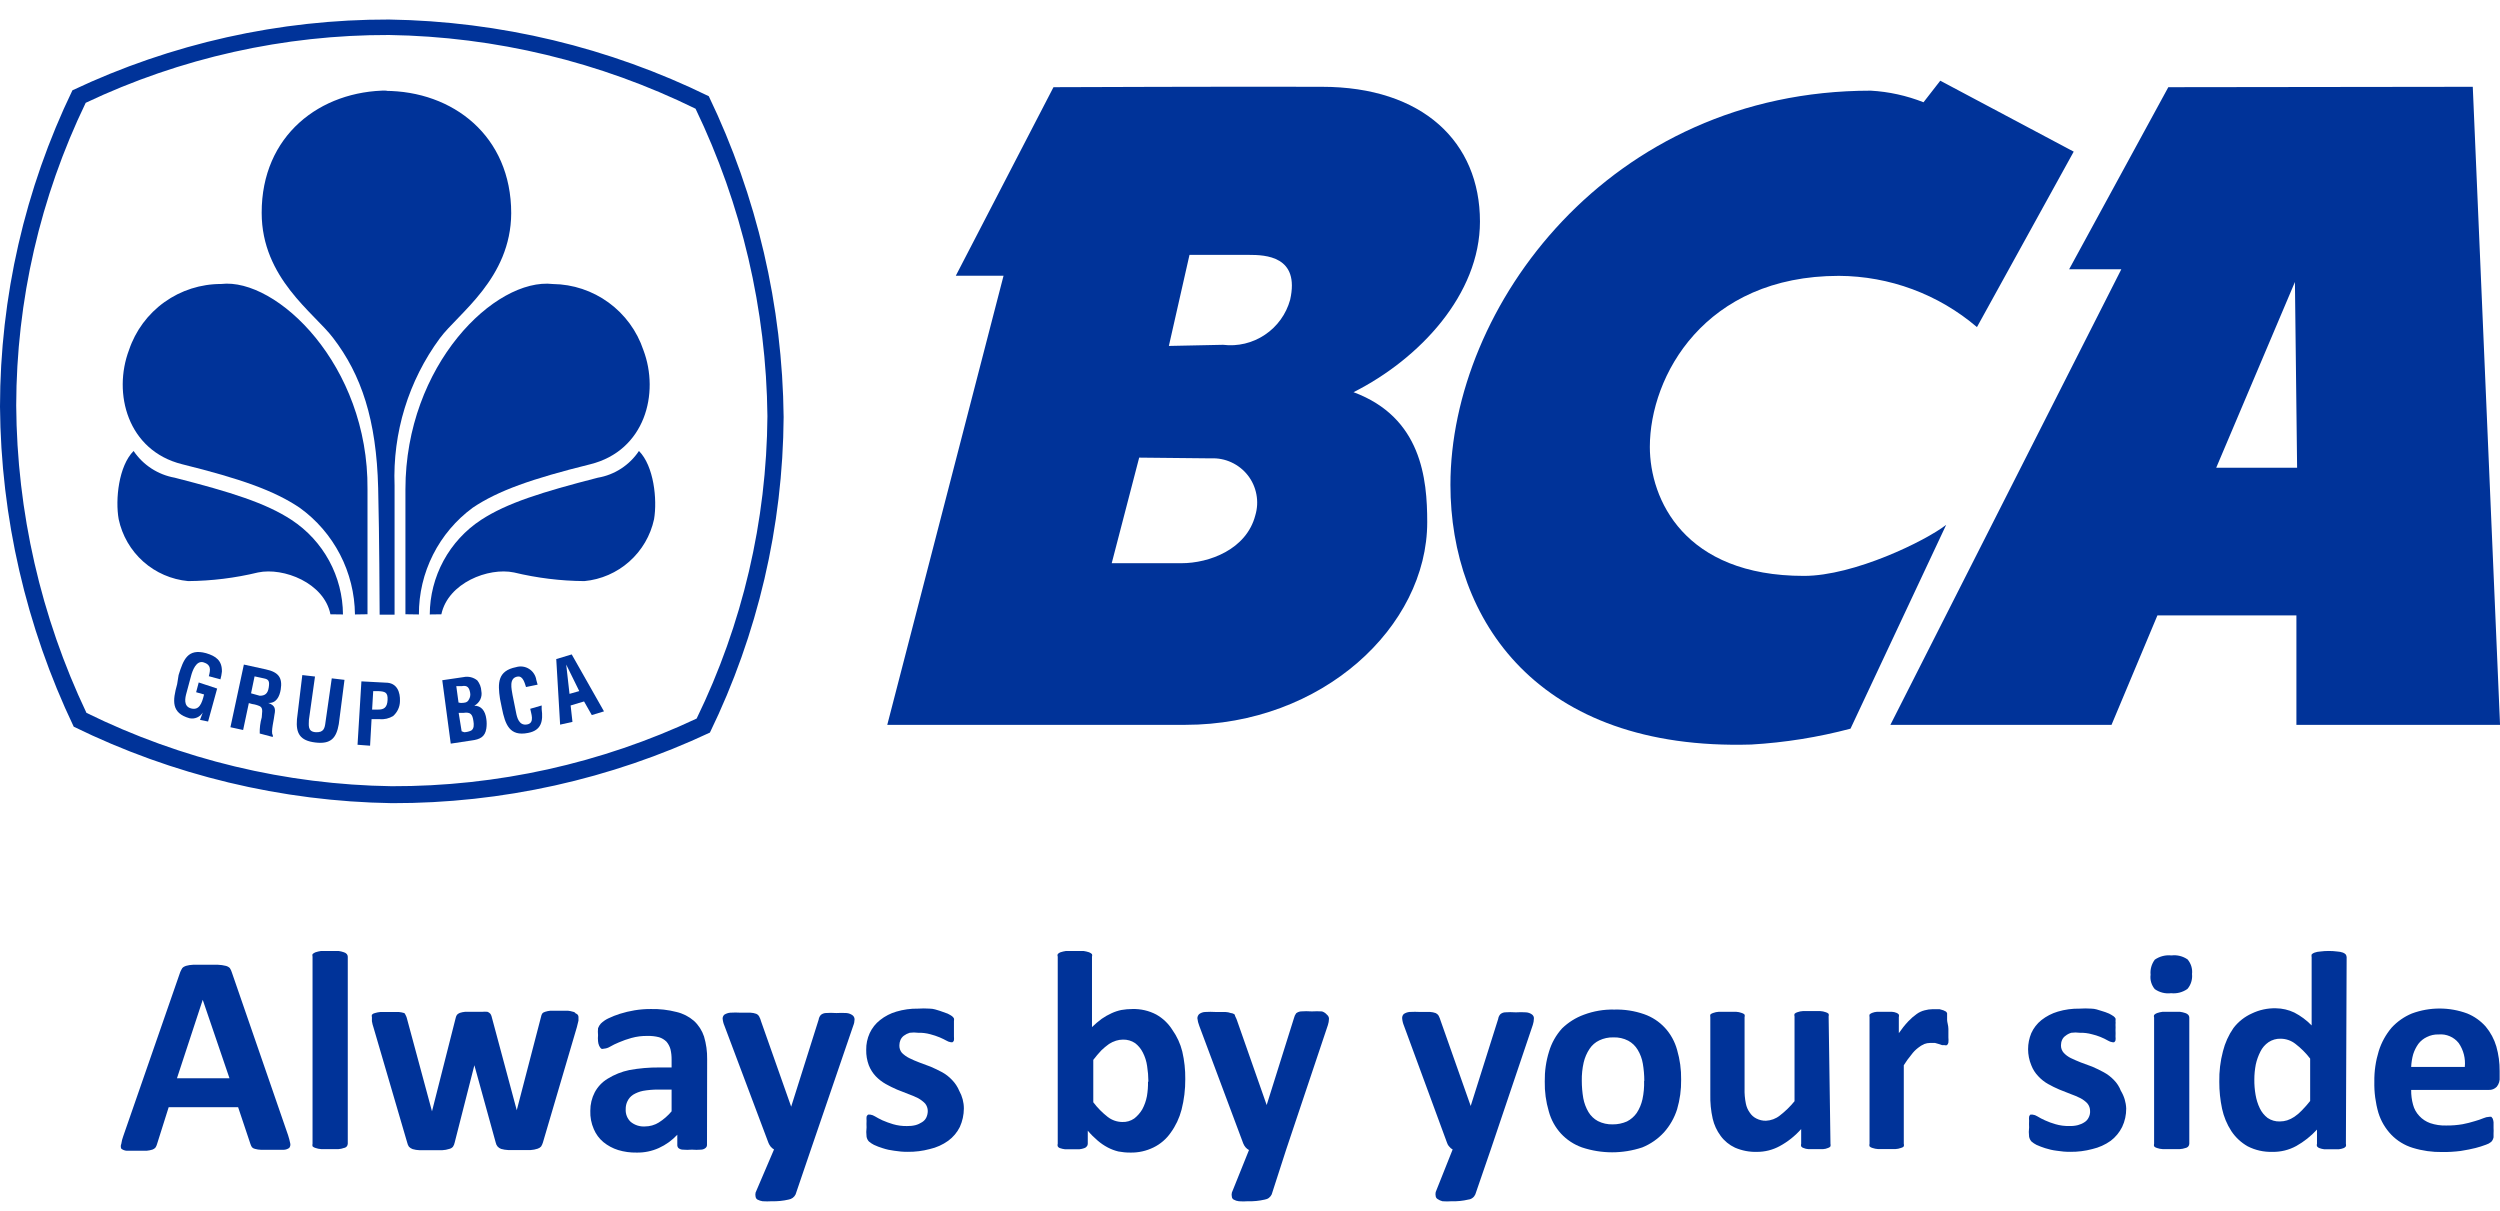 <svg width="64" height="31" viewBox="0 0 64 31" xmlns="http://www.w3.org/2000/svg">
<path d="M9.408 15.725C9.408 14.923 9.408 12.786 9.408 12.526C9.436 9.341 7.077 7.105 5.662 7.27C5.141 7.269 4.633 7.431 4.21 7.734C3.786 8.037 3.469 8.466 3.303 8.959C2.883 10.068 3.265 11.535 4.661 11.884C6.162 12.257 7.02 12.559 7.671 12.998C8.105 13.31 8.459 13.721 8.705 14.195C8.951 14.67 9.081 15.195 9.087 15.73L9.408 15.725Z" fill="#003399"/>
<path d="M8.78 15.73C8.777 15.25 8.655 14.777 8.426 14.355C8.196 13.933 7.866 13.574 7.464 13.31C6.803 12.876 5.911 12.598 4.472 12.229C4.26 12.191 4.058 12.111 3.877 11.994C3.696 11.876 3.541 11.724 3.42 11.545C3.038 11.928 2.948 12.786 3.038 13.291C3.127 13.71 3.347 14.091 3.667 14.376C3.987 14.661 4.39 14.836 4.817 14.876C5.419 14.871 6.019 14.797 6.605 14.655C7.261 14.518 8.299 14.924 8.459 15.726L8.78 15.73Z" fill="#003399"/>
<path fill-rule="evenodd" clip-rule="evenodd" d="M2.213 18.249C1.045 15.789 0.432 13.103 0.415 10.38C0.42 7.696 1.028 5.049 2.194 2.632C4.621 1.482 7.274 0.889 9.96 0.896C12.682 0.937 15.362 1.582 17.806 2.783C18.989 5.24 19.618 7.927 19.646 10.653C19.627 13.337 19.008 15.982 17.834 18.395C15.392 19.544 12.725 20.135 10.026 20.127C7.314 20.087 4.646 19.446 2.213 18.249ZM1.887 18.603C0.666 16.042 0.022 13.245 0 10.408C0.003 7.604 0.636 4.837 1.854 2.312C4.388 1.113 7.157 0.494 9.96 0.5C12.8 0.543 15.595 1.214 18.145 2.463C19.378 5.027 20.032 7.831 20.061 10.677C20.043 13.476 19.398 16.236 18.174 18.754C15.628 19.95 12.848 20.567 10.035 20.561C7.208 20.517 4.426 19.848 1.887 18.603Z" fill="#003399"/>
<path d="M9.936 2.317C8.195 2.317 6.694 3.468 6.699 5.45C6.699 7.12 8.044 8.012 8.525 8.648C9.251 9.592 9.638 10.748 9.681 12.494C9.714 13.876 9.714 15.244 9.719 15.735H10.101C10.101 15.221 10.101 13.768 10.101 12.432C10.049 11.079 10.458 9.748 11.261 8.658C11.733 8.021 13.078 7.129 13.087 5.459C13.087 3.478 11.592 2.326 9.851 2.326" fill="#003399"/>
<path d="M10.379 15.725C10.379 14.923 10.379 12.786 10.379 12.527C10.379 9.342 12.677 7.101 14.154 7.271C14.667 7.277 15.166 7.443 15.581 7.746C15.996 8.049 16.307 8.473 16.47 8.96C16.89 10.068 16.513 11.536 15.112 11.885C13.611 12.258 12.753 12.559 12.101 12.998C11.673 13.313 11.325 13.725 11.086 14.199C10.846 14.674 10.722 15.198 10.724 15.73L10.379 15.725Z" fill="#003399"/>
<path d="M11.002 15.73C11.004 15.25 11.125 14.778 11.354 14.355C11.583 13.933 11.912 13.574 12.314 13.31C12.979 12.876 13.871 12.598 15.305 12.229C15.518 12.193 15.721 12.113 15.901 11.996C16.082 11.878 16.237 11.725 16.357 11.545C16.739 11.928 16.829 12.786 16.744 13.291C16.654 13.71 16.432 14.09 16.111 14.375C15.791 14.66 15.388 14.836 14.961 14.876C14.353 14.872 13.749 14.797 13.158 14.655C12.502 14.518 11.469 14.924 11.299 15.726L11.002 15.73Z" fill="#003399"/>
<path d="M11.539 19.037L11.322 17.414L11.865 17.334C11.926 17.321 11.99 17.322 12.051 17.336C12.113 17.351 12.17 17.379 12.219 17.419C12.28 17.496 12.317 17.59 12.322 17.688C12.337 17.762 12.328 17.838 12.296 17.907C12.263 17.974 12.21 18.03 12.143 18.066C12.318 18.066 12.422 18.193 12.45 18.405C12.462 18.486 12.462 18.569 12.45 18.651C12.417 18.863 12.29 18.929 12.068 18.957L11.539 19.037ZM11.884 18.745C11.946 18.743 12.007 18.728 12.063 18.702C12.139 18.655 12.134 18.547 12.12 18.462C12.096 18.287 12.049 18.221 11.86 18.25H11.742L11.818 18.721L11.884 18.745ZM11.794 17.995C11.87 17.995 11.964 17.995 12.002 17.91C12.036 17.857 12.048 17.792 12.035 17.73C12.011 17.608 11.969 17.537 11.822 17.565H11.681L11.738 17.985L11.794 17.995Z" fill="#003399"/>
<path d="M13.867 18.06V18.154C13.905 18.452 13.867 18.697 13.518 18.763C13.046 18.857 12.933 18.551 12.848 18.126L12.801 17.895C12.739 17.484 12.739 17.173 13.211 17.079C13.267 17.062 13.326 17.057 13.384 17.065C13.442 17.073 13.497 17.093 13.546 17.125C13.596 17.156 13.638 17.198 13.669 17.247C13.701 17.296 13.722 17.351 13.73 17.409C13.743 17.448 13.754 17.487 13.763 17.527L13.466 17.588C13.433 17.489 13.39 17.305 13.258 17.319C13.018 17.348 13.098 17.645 13.121 17.791L13.211 18.239C13.235 18.367 13.287 18.584 13.494 18.546C13.702 18.508 13.589 18.249 13.574 18.145L13.867 18.06Z" fill="#003399"/>
<path d="M14.339 18.551L14.24 16.872L14.636 16.753L15.462 18.211L15.15 18.306L14.952 17.957L14.608 18.06L14.655 18.48L14.339 18.551ZM14.579 17.763L14.829 17.692L14.495 17.013L14.579 17.759V17.763Z" fill="#003399"/>
<path d="M4.572 17.282C4.695 16.886 4.804 16.594 5.275 16.721C5.53 16.797 5.686 16.91 5.681 17.193C5.674 17.26 5.661 17.326 5.643 17.391L5.346 17.311C5.389 17.146 5.408 17.018 5.214 16.957C5.021 16.896 4.926 17.174 4.893 17.297L4.775 17.735C4.738 17.867 4.69 18.084 4.893 18.136C5.096 18.188 5.167 18.018 5.224 17.778L5.021 17.721L5.087 17.471L5.559 17.627L5.327 18.471L5.12 18.429L5.191 18.24C5.156 18.297 5.105 18.342 5.044 18.368C4.983 18.394 4.916 18.401 4.851 18.387C4.379 18.254 4.417 17.938 4.535 17.514L4.572 17.282Z" fill="#003399"/>
<path d="M6.37 17.999L6.224 18.688L5.899 18.617L6.243 17.013L6.805 17.136C7.135 17.207 7.234 17.353 7.187 17.65C7.158 17.829 7.073 18.009 6.866 17.995C7.04 18.056 7.059 18.141 7.026 18.297C7.026 18.363 6.922 18.768 6.984 18.816V18.867L6.649 18.778C6.645 18.638 6.662 18.498 6.701 18.363C6.701 18.268 6.748 18.131 6.654 18.08C6.591 18.051 6.524 18.032 6.455 18.023L6.37 17.999ZM6.427 17.749L6.649 17.811C6.781 17.811 6.856 17.759 6.88 17.598C6.904 17.438 6.88 17.391 6.757 17.367L6.517 17.315L6.427 17.749Z" fill="#003399"/>
<path d="M8.493 17.366L8.819 17.404L8.673 18.537C8.611 18.895 8.47 19.056 8.074 19.008C7.677 18.961 7.573 18.773 7.602 18.414L7.739 17.282L8.064 17.319L7.908 18.428C7.908 18.551 7.866 18.73 8.078 18.744C8.291 18.758 8.314 18.64 8.333 18.485L8.493 17.366Z" fill="#003399"/>
<path d="M9.153 19.066L9.252 17.443L9.875 17.476C10.168 17.476 10.248 17.726 10.239 17.948C10.238 18.02 10.223 18.092 10.192 18.158C10.162 18.224 10.118 18.282 10.064 18.33C9.961 18.393 9.84 18.422 9.719 18.41H9.512L9.474 19.09L9.153 19.066ZM9.526 18.165H9.686C9.823 18.165 9.913 18.117 9.922 17.919C9.932 17.721 9.856 17.702 9.686 17.693H9.554L9.526 18.165Z" fill="#003399"/>
<path d="M53.087 3.882L50.61 8.374C49.624 7.532 48.372 7.068 47.076 7.062C43.637 7.062 42.236 9.629 42.236 11.441C42.236 12.78 43.113 14.743 46.18 14.743C47.463 14.743 49.294 13.847 49.822 13.436L47.373 18.654C46.543 18.874 45.693 19.01 44.835 19.06C39.348 19.225 37.131 15.852 37.131 12.412C37.131 7.86 41.188 2.321 47.892 2.321C48.355 2.347 48.811 2.448 49.242 2.618L49.671 2.066L53.087 3.882Z" fill="#003399"/>
<path d="M63.303 2.222L64.001 18.556H58.788V15.754H55.23L54.055 18.556H48.394L54.306 6.893H52.97L55.509 2.232L63.303 2.222ZM58.75 7.219L56.735 11.974H58.806L58.75 7.219Z" fill="#003399"/>
<path d="M33.839 2.222C36.424 2.222 37.887 3.638 37.887 5.671C37.887 7.535 36.344 9.186 34.65 10.04C36.391 10.686 36.537 12.258 36.537 13.366C36.537 16.046 33.843 18.556 30.343 18.556H22.714L25.691 7.058H24.469L26.969 2.232C26.969 2.232 31.739 2.213 33.839 2.222ZM31.31 8.827C31.686 8.873 32.067 8.782 32.382 8.57C32.697 8.359 32.926 8.042 33.027 7.676C33.282 6.553 32.395 6.525 31.97 6.525H30.451L29.923 8.856L31.31 8.827ZM29.163 11.715L28.46 14.418H30.248C30.951 14.418 31.909 14.069 32.136 13.192C32.188 13.018 32.198 12.835 32.164 12.657C32.131 12.479 32.056 12.311 31.944 12.168C31.833 12.026 31.689 11.912 31.524 11.836C31.36 11.76 31.179 11.725 30.998 11.734L29.163 11.715Z" fill="#003399"/>
<path d="M7.375 29.062C7.398 29.132 7.417 29.203 7.431 29.275C7.435 29.294 7.435 29.315 7.43 29.334C7.425 29.354 7.416 29.372 7.403 29.388C7.36 29.418 7.309 29.435 7.257 29.435H6.979H6.686C6.632 29.434 6.578 29.426 6.526 29.411C6.497 29.405 6.47 29.39 6.45 29.369C6.434 29.344 6.421 29.317 6.412 29.289L6.096 28.345H4.318L4.02 29.289C4.012 29.319 3.999 29.347 3.983 29.374C3.962 29.4 3.934 29.419 3.902 29.43C3.855 29.445 3.806 29.454 3.756 29.459H3.501H3.237C3.189 29.454 3.143 29.436 3.105 29.407C3.096 29.387 3.092 29.366 3.092 29.345C3.092 29.324 3.096 29.303 3.105 29.284C3.115 29.215 3.132 29.147 3.157 29.081L4.615 24.882C4.63 24.848 4.647 24.815 4.667 24.783C4.692 24.756 4.725 24.736 4.761 24.726C4.819 24.71 4.88 24.7 4.94 24.698H5.582C5.649 24.7 5.715 24.71 5.78 24.726C5.819 24.735 5.855 24.755 5.884 24.783C5.907 24.818 5.924 24.856 5.936 24.896L7.375 29.062ZM5.19 25.595L4.53 27.604H5.875L5.19 25.595Z" fill="#003399"/>
<path d="M8.903 29.28C8.902 29.304 8.894 29.327 8.879 29.346C8.86 29.369 8.833 29.384 8.804 29.388C8.76 29.405 8.713 29.414 8.667 29.417H8.44H8.219C8.17 29.414 8.123 29.404 8.077 29.388C8.048 29.381 8.022 29.367 8.001 29.346C7.995 29.325 7.995 29.301 8.001 29.28V24.491C7.995 24.47 7.995 24.447 8.001 24.425C8.023 24.405 8.049 24.389 8.077 24.378C8.123 24.363 8.17 24.352 8.219 24.345H8.44H8.667C8.713 24.351 8.759 24.362 8.804 24.378C8.833 24.386 8.859 24.402 8.879 24.425C8.894 24.444 8.902 24.467 8.903 24.491V29.28Z" fill="#003399"/>
<path d="M14.809 26.029C14.811 26.062 14.811 26.096 14.809 26.128L14.767 26.298L13.899 29.247C13.888 29.284 13.872 29.319 13.852 29.351C13.827 29.377 13.796 29.397 13.762 29.407C13.706 29.426 13.647 29.437 13.587 29.441H13.3H13.007C12.946 29.438 12.886 29.429 12.828 29.412C12.793 29.399 12.763 29.378 12.738 29.351C12.714 29.323 12.698 29.288 12.691 29.252L12.144 27.27V27.237V27.27L11.639 29.252C11.632 29.289 11.617 29.324 11.596 29.356C11.572 29.384 11.539 29.404 11.502 29.412C11.444 29.431 11.384 29.442 11.323 29.445H11.03H10.738C10.679 29.443 10.62 29.434 10.563 29.417C10.527 29.404 10.495 29.383 10.469 29.356C10.448 29.326 10.434 29.292 10.426 29.256L9.563 26.308C9.544 26.254 9.53 26.199 9.521 26.143C9.521 26.1 9.521 26.067 9.521 26.039C9.514 26.019 9.514 25.997 9.521 25.977C9.54 25.955 9.567 25.94 9.596 25.935C9.642 25.921 9.689 25.911 9.738 25.907H10.209C10.257 25.911 10.305 25.921 10.351 25.935C10.363 25.947 10.373 25.962 10.379 25.977C10.393 26.001 10.404 26.027 10.412 26.053L11.059 28.45V28.492V28.45L11.667 26.053C11.673 26.026 11.684 26 11.7 25.977C11.72 25.957 11.744 25.941 11.771 25.93C11.815 25.916 11.861 25.906 11.908 25.902H12.125H12.347C12.39 25.898 12.435 25.898 12.479 25.902C12.506 25.912 12.53 25.928 12.55 25.949C12.564 25.967 12.575 25.988 12.582 26.011L13.229 28.422V28.464V28.422L13.852 26.025C13.856 25.998 13.866 25.972 13.88 25.949C13.899 25.925 13.926 25.909 13.955 25.902C14 25.888 14.046 25.878 14.092 25.874H14.536C14.582 25.878 14.628 25.888 14.673 25.902C14.686 25.904 14.699 25.909 14.71 25.916C14.721 25.924 14.731 25.933 14.739 25.945C14.758 25.949 14.775 25.96 14.788 25.976C14.8 25.991 14.808 26.01 14.809 26.029Z" fill="#003399"/>
<path d="M18.099 29.308C18.099 29.324 18.096 29.339 18.09 29.353C18.083 29.367 18.073 29.379 18.061 29.389C18.029 29.415 17.989 29.43 17.948 29.431C17.869 29.438 17.79 29.438 17.712 29.431C17.633 29.438 17.554 29.438 17.476 29.431C17.436 29.43 17.397 29.415 17.367 29.389C17.357 29.378 17.349 29.365 17.345 29.352C17.34 29.338 17.338 29.323 17.339 29.308V29.049C17.206 29.192 17.046 29.308 16.867 29.389C16.688 29.47 16.493 29.51 16.296 29.506C16.137 29.509 15.977 29.487 15.825 29.441C15.687 29.398 15.559 29.329 15.447 29.238C15.34 29.149 15.256 29.035 15.202 28.907C15.137 28.759 15.106 28.598 15.112 28.436C15.111 28.271 15.15 28.109 15.225 27.964C15.302 27.82 15.416 27.699 15.556 27.615C15.727 27.509 15.915 27.434 16.112 27.393C16.364 27.347 16.62 27.325 16.877 27.327H17.193V27.129C17.194 27.038 17.185 26.948 17.164 26.86C17.144 26.788 17.109 26.722 17.061 26.666C17.008 26.614 16.943 26.575 16.872 26.553C16.775 26.528 16.675 26.517 16.575 26.52C16.436 26.517 16.298 26.535 16.164 26.572C16.055 26.602 15.947 26.64 15.843 26.685C15.764 26.717 15.686 26.755 15.612 26.798C15.566 26.826 15.514 26.842 15.461 26.846C15.438 26.855 15.413 26.855 15.39 26.846C15.368 26.824 15.351 26.798 15.338 26.77C15.322 26.734 15.313 26.696 15.31 26.657C15.305 26.605 15.305 26.553 15.31 26.501C15.304 26.442 15.304 26.381 15.31 26.322C15.326 26.278 15.35 26.238 15.381 26.204C15.437 26.15 15.5 26.105 15.57 26.072C15.666 26.026 15.765 25.986 15.867 25.954C15.991 25.915 16.117 25.885 16.244 25.864C16.383 25.841 16.524 25.83 16.664 25.831C16.885 25.826 17.106 25.852 17.32 25.907C17.484 25.945 17.636 26.023 17.764 26.133C17.883 26.242 17.972 26.381 18.023 26.534C18.079 26.722 18.106 26.918 18.103 27.114L18.099 29.308ZM17.193 27.893H16.844C16.715 27.893 16.588 27.904 16.461 27.926C16.371 27.944 16.285 27.978 16.207 28.025C16.146 28.065 16.097 28.12 16.065 28.186C16.032 28.251 16.016 28.324 16.018 28.398C16.015 28.457 16.024 28.517 16.046 28.572C16.068 28.628 16.102 28.678 16.145 28.719C16.247 28.803 16.377 28.845 16.509 28.837C16.634 28.837 16.756 28.803 16.862 28.738C16.987 28.66 17.099 28.562 17.193 28.45V27.893Z" fill="#003399"/>
<path d="M20.759 29.426L20.367 30.577C20.35 30.612 20.325 30.642 20.294 30.665C20.262 30.688 20.226 30.703 20.188 30.709C20.047 30.742 19.903 30.756 19.759 30.752C19.68 30.757 19.601 30.757 19.523 30.752C19.476 30.745 19.432 30.731 19.39 30.709C19.378 30.701 19.367 30.691 19.359 30.679C19.351 30.666 19.346 30.653 19.343 30.638C19.335 30.603 19.335 30.566 19.343 30.53L19.815 29.426C19.783 29.408 19.754 29.384 19.73 29.355C19.707 29.326 19.688 29.295 19.674 29.261L18.546 26.26C18.519 26.199 18.503 26.133 18.499 26.067C18.502 26.032 18.517 26.001 18.541 25.977C18.587 25.948 18.638 25.93 18.692 25.925C18.783 25.919 18.875 25.919 18.966 25.925H19.216C19.264 25.927 19.312 25.937 19.358 25.953C19.389 25.966 19.416 25.989 19.433 26.019C19.456 26.061 19.474 26.105 19.485 26.151L20.254 28.331L20.957 26.104C20.963 26.059 20.983 26.016 21.014 25.982C21.047 25.954 21.088 25.938 21.131 25.934C21.224 25.927 21.317 25.927 21.41 25.934C21.498 25.929 21.586 25.929 21.674 25.934C21.729 25.939 21.781 25.959 21.825 25.991C21.841 26.003 21.854 26.019 21.863 26.037C21.872 26.055 21.877 26.075 21.877 26.095C21.876 26.15 21.865 26.204 21.844 26.255L20.759 29.426Z" fill="#003399"/>
<path d="M24.675 28.378C24.674 28.541 24.639 28.702 24.572 28.85C24.502 28.99 24.4 29.112 24.274 29.204C24.133 29.305 23.972 29.378 23.802 29.416C23.619 29.465 23.43 29.489 23.241 29.487C23.124 29.488 23.007 29.478 22.892 29.459C22.791 29.447 22.691 29.425 22.595 29.393C22.519 29.37 22.445 29.342 22.373 29.308C22.327 29.285 22.285 29.256 22.245 29.223C22.213 29.189 22.192 29.146 22.184 29.1C22.174 29.02 22.174 28.94 22.184 28.86C22.181 28.803 22.181 28.747 22.184 28.69C22.181 28.655 22.181 28.621 22.184 28.586C22.192 28.566 22.205 28.547 22.222 28.534H22.279C22.32 28.54 22.361 28.554 22.396 28.577C22.448 28.61 22.514 28.643 22.59 28.68C22.679 28.719 22.77 28.752 22.864 28.78C22.978 28.813 23.098 28.829 23.217 28.827C23.292 28.829 23.367 28.821 23.439 28.803C23.498 28.787 23.553 28.761 23.604 28.728C23.651 28.699 23.689 28.659 23.713 28.61C23.738 28.557 23.751 28.499 23.751 28.44C23.75 28.371 23.727 28.305 23.684 28.251C23.632 28.197 23.571 28.151 23.505 28.114C23.423 28.073 23.338 28.037 23.25 28.006L22.963 27.893C22.864 27.85 22.769 27.803 22.675 27.751C22.581 27.697 22.495 27.631 22.42 27.553C22.343 27.471 22.282 27.375 22.241 27.27C22.195 27.145 22.172 27.012 22.175 26.878C22.172 26.73 22.203 26.583 22.264 26.449C22.325 26.318 22.415 26.203 22.529 26.114C22.653 26.015 22.796 25.941 22.948 25.897C23.128 25.844 23.314 25.818 23.5 25.821C23.599 25.814 23.699 25.814 23.798 25.821C23.897 25.821 23.982 25.854 24.062 25.878L24.26 25.949C24.299 25.968 24.337 25.99 24.373 26.015C24.393 26.03 24.409 26.049 24.421 26.071C24.426 26.093 24.426 26.116 24.421 26.137C24.421 26.161 24.421 26.194 24.421 26.232C24.423 26.279 24.423 26.326 24.421 26.373C24.423 26.427 24.423 26.48 24.421 26.534C24.424 26.567 24.424 26.6 24.421 26.633C24.415 26.652 24.403 26.668 24.387 26.68C24.37 26.684 24.353 26.684 24.336 26.68C24.299 26.674 24.264 26.662 24.232 26.642C24.185 26.614 24.128 26.59 24.057 26.557C23.979 26.525 23.899 26.498 23.817 26.477C23.715 26.449 23.61 26.436 23.505 26.439C23.433 26.429 23.36 26.429 23.288 26.439C23.234 26.455 23.183 26.481 23.137 26.515C23.1 26.543 23.071 26.581 23.052 26.623C23.034 26.667 23.024 26.713 23.024 26.76C23.021 26.831 23.044 26.9 23.09 26.954C23.144 27.007 23.206 27.052 23.274 27.086C23.359 27.128 23.445 27.166 23.534 27.199L23.826 27.308C23.925 27.35 24.02 27.397 24.119 27.449C24.213 27.501 24.299 27.568 24.373 27.647C24.451 27.728 24.514 27.822 24.557 27.926C24.634 28.064 24.675 28.22 24.675 28.378Z" fill="#003399"/>
<path d="M30.343 27.624C30.345 27.888 30.313 28.151 30.248 28.407C30.193 28.619 30.099 28.819 29.97 28.997C29.858 29.158 29.707 29.288 29.531 29.374C29.346 29.465 29.142 29.511 28.936 29.506C28.834 29.507 28.731 29.497 28.63 29.478C28.535 29.455 28.443 29.42 28.356 29.374C28.265 29.326 28.179 29.267 28.101 29.2C28.009 29.122 27.924 29.037 27.847 28.945V29.28C27.848 29.304 27.839 29.328 27.823 29.346C27.807 29.369 27.784 29.385 27.757 29.393C27.717 29.407 27.676 29.417 27.634 29.421H27.262C27.22 29.416 27.179 29.407 27.139 29.393C27.113 29.386 27.091 29.369 27.078 29.346C27.07 29.325 27.07 29.301 27.078 29.28V24.491C27.069 24.47 27.069 24.446 27.078 24.425C27.097 24.404 27.121 24.387 27.148 24.378C27.194 24.363 27.242 24.352 27.29 24.345H27.516H27.738C27.786 24.352 27.834 24.363 27.88 24.378C27.908 24.389 27.933 24.405 27.955 24.425C27.962 24.447 27.962 24.47 27.955 24.491V26.293C28.034 26.217 28.117 26.146 28.205 26.081C28.284 26.026 28.367 25.979 28.455 25.939C28.537 25.901 28.622 25.873 28.71 25.855C28.802 25.839 28.895 25.831 28.988 25.831C29.202 25.825 29.413 25.873 29.602 25.973C29.769 26.067 29.91 26.202 30.012 26.364C30.131 26.532 30.218 26.721 30.267 26.921C30.32 27.151 30.346 27.387 30.343 27.624ZM29.399 27.69C29.398 27.556 29.387 27.422 29.366 27.289C29.349 27.169 29.312 27.052 29.257 26.945C29.21 26.851 29.142 26.768 29.059 26.704C28.967 26.642 28.858 26.611 28.748 26.614C28.687 26.614 28.627 26.624 28.569 26.642C28.505 26.662 28.445 26.691 28.389 26.727C28.321 26.776 28.256 26.83 28.196 26.888C28.122 26.966 28.053 27.048 27.988 27.133V28.218C28.095 28.36 28.221 28.487 28.361 28.596C28.467 28.677 28.596 28.721 28.729 28.723C28.838 28.728 28.946 28.696 29.036 28.634C29.119 28.569 29.189 28.489 29.243 28.398C29.299 28.293 29.339 28.18 29.361 28.063C29.382 27.94 29.392 27.815 29.389 27.69H29.399Z" fill="#003399"/>
<path d="M32.927 29.426L32.555 30.578C32.538 30.613 32.513 30.643 32.482 30.667C32.451 30.69 32.414 30.704 32.375 30.71C32.235 30.742 32.09 30.757 31.946 30.752C31.869 30.758 31.792 30.758 31.715 30.752C31.668 30.747 31.623 30.733 31.583 30.71C31.57 30.703 31.558 30.692 31.55 30.68C31.542 30.668 31.537 30.654 31.536 30.639C31.527 30.603 31.527 30.566 31.536 30.53L31.974 29.441C31.94 29.423 31.91 29.399 31.885 29.37C31.861 29.341 31.842 29.309 31.828 29.275L30.701 26.261C30.676 26.198 30.66 26.133 30.653 26.067C30.653 26.047 30.657 26.026 30.666 26.008C30.674 25.989 30.686 25.972 30.701 25.959C30.744 25.928 30.794 25.91 30.847 25.907C30.939 25.901 31.032 25.901 31.125 25.907H31.37C31.419 25.909 31.467 25.918 31.512 25.935C31.549 25.937 31.584 25.952 31.611 25.977C31.611 26.011 31.644 26.053 31.663 26.11L32.427 28.289L33.126 26.062C33.136 26.018 33.155 25.976 33.182 25.94C33.216 25.913 33.257 25.897 33.3 25.892C33.394 25.885 33.489 25.885 33.583 25.892C33.67 25.887 33.756 25.887 33.843 25.892C33.893 25.908 33.937 25.937 33.97 25.977C33.986 25.989 33.999 26.005 34.008 26.023C34.018 26.041 34.022 26.061 34.022 26.081C34.021 26.136 34.011 26.19 33.994 26.242L32.927 29.426Z" fill="#003399"/>
<path d="M38.164 29.426L37.768 30.577C37.752 30.613 37.728 30.644 37.696 30.667C37.665 30.691 37.628 30.705 37.589 30.709C37.45 30.742 37.307 30.757 37.164 30.752C37.086 30.758 37.007 30.758 36.928 30.752C36.883 30.741 36.839 30.722 36.801 30.695C36.788 30.687 36.778 30.677 36.77 30.665C36.761 30.653 36.756 30.639 36.754 30.624C36.746 30.589 36.746 30.552 36.754 30.516L37.188 29.426C37.154 29.409 37.125 29.385 37.103 29.355C37.076 29.329 37.057 29.297 37.046 29.261L35.942 26.26C35.916 26.199 35.9 26.134 35.895 26.067C35.894 26.047 35.897 26.027 35.904 26.008C35.912 25.989 35.923 25.972 35.937 25.958C35.981 25.929 36.031 25.911 36.084 25.906C36.176 25.901 36.269 25.901 36.362 25.906H36.612C36.66 25.909 36.708 25.918 36.754 25.935C36.785 25.949 36.811 25.972 36.829 26.001C36.85 26.043 36.868 26.087 36.881 26.133L37.65 28.313L38.353 26.086C38.359 26.04 38.379 25.997 38.41 25.963C38.442 25.936 38.481 25.92 38.523 25.916C38.617 25.909 38.712 25.909 38.806 25.916C38.892 25.91 38.979 25.91 39.066 25.916C39.122 25.919 39.176 25.939 39.221 25.972C39.237 25.985 39.249 26 39.258 26.018C39.266 26.037 39.27 26.056 39.268 26.076C39.267 26.131 39.257 26.185 39.24 26.237L38.164 29.426Z" fill="#003399"/>
<path d="M43.037 27.638C43.041 27.895 43.006 28.151 42.934 28.397C42.865 28.615 42.751 28.816 42.599 28.987C42.444 29.156 42.254 29.288 42.042 29.374C41.541 29.541 41 29.541 40.499 29.374C40.294 29.301 40.109 29.18 39.961 29.02C39.814 28.859 39.707 28.665 39.65 28.454C39.576 28.204 39.541 27.945 39.546 27.685C39.542 27.426 39.578 27.168 39.655 26.921C39.72 26.7 39.835 26.497 39.99 26.326C40.149 26.172 40.338 26.053 40.546 25.977C40.797 25.883 41.062 25.838 41.33 25.845C41.588 25.838 41.845 25.878 42.089 25.963C42.293 26.034 42.476 26.154 42.622 26.312C42.77 26.473 42.876 26.667 42.934 26.878C43.006 27.125 43.041 27.381 43.037 27.638ZM42.094 27.671C42.094 27.522 42.081 27.374 42.056 27.227C42.035 27.102 41.99 26.982 41.924 26.873C41.866 26.776 41.783 26.696 41.683 26.642C41.566 26.581 41.434 26.552 41.301 26.557C41.177 26.554 41.055 26.58 40.943 26.633C40.841 26.681 40.755 26.756 40.693 26.85C40.622 26.956 40.571 27.075 40.542 27.199C40.507 27.354 40.491 27.512 40.494 27.671C40.494 27.819 40.507 27.968 40.532 28.114C40.555 28.239 40.6 28.359 40.664 28.468C40.722 28.565 40.805 28.645 40.905 28.699C41.023 28.759 41.155 28.788 41.287 28.784C41.412 28.785 41.536 28.759 41.65 28.709C41.75 28.658 41.836 28.583 41.9 28.492C41.97 28.385 42.019 28.267 42.047 28.142C42.08 27.988 42.094 27.829 42.089 27.671H42.094Z" fill="#003399"/>
<path d="M46.86 29.28C46.865 29.302 46.865 29.325 46.86 29.347C46.844 29.368 46.82 29.383 46.794 29.389C46.757 29.405 46.717 29.415 46.676 29.417H46.487H46.289C46.248 29.415 46.209 29.405 46.171 29.389C46.146 29.383 46.124 29.368 46.11 29.347C46.103 29.325 46.103 29.302 46.11 29.28V28.903C45.953 29.081 45.766 29.23 45.558 29.342C45.381 29.438 45.183 29.488 44.982 29.488C44.788 29.494 44.595 29.457 44.416 29.38C44.27 29.312 44.143 29.208 44.048 29.078C43.951 28.947 43.882 28.798 43.845 28.639C43.799 28.435 43.779 28.225 43.784 28.016V26.039C43.779 26.017 43.779 25.995 43.784 25.973C43.805 25.952 43.831 25.938 43.859 25.931C43.905 25.914 43.953 25.904 44.001 25.902H44.223H44.444C44.493 25.904 44.54 25.914 44.586 25.931C44.614 25.938 44.641 25.952 44.661 25.973C44.668 25.995 44.668 26.018 44.661 26.039V27.865C44.657 27.995 44.668 28.125 44.694 28.252C44.71 28.335 44.744 28.414 44.794 28.483C44.836 28.548 44.894 28.6 44.963 28.634C45.039 28.673 45.123 28.693 45.209 28.691C45.338 28.685 45.462 28.639 45.562 28.559C45.702 28.451 45.829 28.328 45.94 28.191V26.02C45.933 25.999 45.933 25.976 45.94 25.954C45.961 25.933 45.987 25.919 46.015 25.912C46.059 25.896 46.105 25.886 46.152 25.884H46.379H46.6C46.647 25.886 46.693 25.896 46.737 25.912C46.766 25.919 46.792 25.933 46.813 25.954C46.819 25.976 46.819 25.999 46.813 26.02L46.86 29.28Z" fill="#003399"/>
<path d="M49.879 26.34C49.879 26.43 49.879 26.501 49.879 26.557C49.883 26.601 49.883 26.645 49.879 26.689C49.875 26.715 49.861 26.738 49.842 26.756C49.822 26.762 49.8 26.762 49.78 26.756H49.719L49.634 26.727L49.535 26.699H49.412C49.361 26.699 49.309 26.709 49.261 26.727C49.203 26.753 49.149 26.786 49.101 26.826C49.036 26.876 48.979 26.935 48.931 27.001C48.86 27.086 48.795 27.176 48.737 27.27V29.28C48.744 29.301 48.744 29.324 48.737 29.346C48.718 29.368 48.691 29.383 48.662 29.388C48.618 29.404 48.572 29.414 48.525 29.416H48.299H48.077C48.029 29.413 47.981 29.404 47.935 29.388C47.907 29.382 47.88 29.367 47.86 29.346C47.853 29.324 47.853 29.301 47.86 29.28V26.038C47.855 26.017 47.855 25.994 47.86 25.972C47.879 25.953 47.901 25.939 47.926 25.93C47.965 25.915 48.007 25.905 48.049 25.902H48.237H48.431C48.473 25.904 48.514 25.913 48.553 25.93C48.576 25.939 48.595 25.953 48.61 25.972C48.617 25.994 48.617 26.017 48.61 26.038V26.449C48.683 26.342 48.763 26.241 48.851 26.147C48.917 26.077 48.989 26.014 49.068 25.958C49.129 25.914 49.198 25.882 49.271 25.864C49.338 25.845 49.408 25.836 49.478 25.835H49.539H49.653L49.752 25.864L49.818 25.897C49.83 25.909 49.84 25.923 49.846 25.939V26.001C49.846 26.001 49.846 26.062 49.846 26.114C49.846 26.166 49.879 26.255 49.879 26.34Z" fill="#003399"/>
<path d="M54.431 28.378C54.432 28.541 54.397 28.703 54.327 28.85C54.258 28.989 54.158 29.11 54.035 29.204C53.893 29.305 53.733 29.377 53.563 29.416C53.38 29.465 53.191 29.489 53.002 29.487C52.885 29.488 52.768 29.478 52.653 29.459C52.551 29.447 52.452 29.424 52.355 29.393C52.28 29.369 52.206 29.341 52.133 29.308C52.088 29.285 52.045 29.256 52.006 29.223C51.975 29.188 51.954 29.146 51.945 29.1C51.935 29.02 51.935 28.939 51.945 28.86C51.942 28.803 51.942 28.746 51.945 28.69C51.941 28.655 51.941 28.62 51.945 28.586C51.95 28.566 51.962 28.548 51.978 28.534H52.034C52.077 28.539 52.117 28.553 52.152 28.576C52.216 28.615 52.282 28.65 52.35 28.68C52.438 28.72 52.527 28.753 52.619 28.779C52.734 28.813 52.854 28.829 52.973 28.826C53.048 28.829 53.123 28.821 53.195 28.803C53.255 28.787 53.313 28.762 53.365 28.727C53.41 28.699 53.446 28.658 53.469 28.61C53.497 28.557 53.51 28.499 53.506 28.44C53.506 28.371 53.483 28.305 53.44 28.251C53.389 28.196 53.328 28.149 53.261 28.114C53.178 28.073 53.093 28.036 53.006 28.006L52.718 27.892C52.619 27.85 52.525 27.803 52.431 27.751C52.338 27.698 52.253 27.631 52.181 27.553C52.102 27.471 52.041 27.375 52.001 27.27C51.947 27.14 51.919 27 51.919 26.859C51.919 26.718 51.947 26.579 52.001 26.449C52.06 26.318 52.149 26.203 52.261 26.114C52.386 26.016 52.528 25.942 52.681 25.897C52.861 25.843 53.049 25.818 53.237 25.821C53.336 25.814 53.436 25.814 53.535 25.821C53.629 25.821 53.719 25.854 53.794 25.878C53.862 25.897 53.928 25.92 53.992 25.948C54.032 25.968 54.069 25.99 54.106 26.015C54.127 26.03 54.144 26.049 54.157 26.071C54.161 26.093 54.161 26.115 54.157 26.137C54.161 26.169 54.161 26.2 54.157 26.232C54.16 26.279 54.16 26.326 54.157 26.373C54.16 26.427 54.16 26.48 54.157 26.534C54.161 26.567 54.161 26.6 54.157 26.633C54.152 26.651 54.14 26.668 54.124 26.68C54.108 26.685 54.09 26.685 54.073 26.68C54.036 26.674 54.001 26.662 53.969 26.642C53.839 26.567 53.699 26.511 53.554 26.477C53.452 26.449 53.347 26.436 53.242 26.439C53.17 26.429 53.097 26.429 53.025 26.439C52.972 26.455 52.922 26.48 52.879 26.515C52.839 26.541 52.808 26.579 52.789 26.623C52.77 26.666 52.761 26.713 52.761 26.76C52.759 26.831 52.784 26.9 52.832 26.953C52.883 27.008 52.944 27.053 53.011 27.086C53.087 27.123 53.176 27.161 53.27 27.199L53.563 27.307C53.662 27.35 53.761 27.397 53.855 27.449C53.952 27.501 54.039 27.568 54.115 27.647C54.193 27.726 54.255 27.821 54.294 27.925C54.378 28.062 54.425 28.218 54.431 28.378Z" fill="#003399"/>
<path d="M56.116 24.935C56.123 25.003 56.116 25.073 56.096 25.138C56.076 25.204 56.043 25.265 55.998 25.317C55.876 25.403 55.727 25.442 55.579 25.426C55.432 25.444 55.284 25.407 55.163 25.322C55.12 25.272 55.089 25.213 55.07 25.149C55.051 25.086 55.046 25.02 55.055 24.954C55.041 24.816 55.08 24.678 55.163 24.567C55.288 24.481 55.438 24.443 55.588 24.459C55.734 24.441 55.882 24.478 56.003 24.562C56.046 24.614 56.078 24.673 56.098 24.737C56.117 24.801 56.124 24.869 56.116 24.935ZM56.046 29.28C56.045 29.304 56.037 29.328 56.022 29.346C56.003 29.369 55.976 29.384 55.947 29.389C55.901 29.405 55.853 29.415 55.805 29.417H55.583H55.362C55.313 29.415 55.266 29.405 55.22 29.389C55.191 29.383 55.165 29.368 55.145 29.346C55.138 29.325 55.138 29.302 55.145 29.28V26.049C55.137 26.027 55.137 26.004 55.145 25.983C55.166 25.961 55.191 25.945 55.22 25.935C55.266 25.919 55.313 25.908 55.362 25.902H55.583H55.805C55.853 25.908 55.901 25.919 55.947 25.935C55.976 25.944 56.002 25.96 56.022 25.983C56.037 26.001 56.046 26.024 56.046 26.049V29.28Z" fill="#003399"/>
<path d="M60.055 29.28C60.061 29.302 60.061 29.324 60.055 29.346C60.04 29.368 60.019 29.384 59.994 29.393C59.956 29.407 59.916 29.416 59.876 29.421H59.499C59.458 29.416 59.419 29.407 59.381 29.393C59.354 29.385 59.331 29.369 59.315 29.346C59.307 29.325 59.307 29.301 59.315 29.28V28.917C59.162 29.084 58.983 29.226 58.786 29.337C58.599 29.44 58.387 29.492 58.173 29.488C57.953 29.494 57.736 29.446 57.541 29.346C57.372 29.25 57.228 29.116 57.121 28.954C57.008 28.78 56.929 28.586 56.885 28.384C56.837 28.157 56.813 27.926 56.814 27.695C56.809 27.43 56.84 27.167 56.908 26.911C56.961 26.699 57.052 26.497 57.177 26.317C57.301 26.155 57.463 26.027 57.649 25.944C57.84 25.852 58.05 25.807 58.263 25.812C58.426 25.814 58.587 25.851 58.734 25.921C58.899 26.006 59.049 26.118 59.178 26.251V24.505C59.173 24.482 59.173 24.458 59.178 24.434C59.198 24.412 59.224 24.396 59.253 24.387C59.299 24.371 59.346 24.361 59.395 24.359C59.542 24.34 59.691 24.34 59.838 24.359C59.887 24.361 59.934 24.371 59.98 24.387C60.007 24.397 60.031 24.413 60.051 24.434C60.065 24.455 60.074 24.48 60.074 24.505L60.055 29.28ZM59.14 27.1C59.031 26.958 58.904 26.831 58.763 26.723C58.655 26.638 58.522 26.592 58.385 26.591C58.275 26.587 58.166 26.619 58.074 26.68C57.985 26.741 57.913 26.824 57.866 26.921C57.813 27.025 57.773 27.136 57.748 27.251C57.724 27.377 57.711 27.505 57.711 27.633C57.709 27.766 57.72 27.899 57.743 28.03C57.763 28.149 57.799 28.265 57.852 28.374C57.898 28.47 57.966 28.554 58.05 28.619C58.143 28.682 58.254 28.714 58.366 28.709C58.429 28.709 58.491 28.699 58.55 28.681C58.615 28.66 58.677 28.629 58.734 28.591C58.803 28.545 58.866 28.491 58.923 28.431C59 28.353 59.072 28.271 59.14 28.185V27.1Z" fill="#003399"/>
<path d="M63.991 27.572C64 27.662 63.973 27.752 63.916 27.822C63.889 27.849 63.858 27.87 63.823 27.884C63.788 27.898 63.75 27.904 63.713 27.902H61.726C61.724 28.03 61.74 28.157 61.774 28.28C61.802 28.388 61.857 28.487 61.934 28.568C62.01 28.651 62.106 28.714 62.212 28.752C62.343 28.796 62.48 28.817 62.618 28.813C62.76 28.815 62.903 28.804 63.043 28.78C63.15 28.759 63.255 28.733 63.359 28.7C63.434 28.679 63.508 28.654 63.581 28.624C63.625 28.604 63.673 28.593 63.722 28.591C63.741 28.587 63.76 28.587 63.779 28.591C63.779 28.591 63.779 28.591 63.812 28.634C63.824 28.664 63.832 28.696 63.835 28.728C63.835 28.766 63.835 28.818 63.835 28.879C63.838 28.925 63.838 28.97 63.835 29.016C63.835 29.054 63.835 29.087 63.835 29.115C63.83 29.138 63.822 29.16 63.812 29.181C63.802 29.2 63.789 29.218 63.774 29.233C63.735 29.265 63.69 29.289 63.642 29.304C63.554 29.337 63.464 29.366 63.373 29.389C63.264 29.417 63.137 29.441 62.996 29.464C62.839 29.484 62.681 29.494 62.524 29.492C62.267 29.496 62.01 29.46 61.764 29.384C61.556 29.32 61.368 29.205 61.217 29.049C61.065 28.89 60.952 28.698 60.887 28.488C60.812 28.229 60.777 27.96 60.783 27.69C60.779 27.425 60.818 27.16 60.896 26.907C60.964 26.689 61.075 26.487 61.222 26.312C61.367 26.153 61.546 26.027 61.745 25.945C62.202 25.776 62.704 25.776 63.161 25.945C63.342 26.019 63.503 26.133 63.633 26.279C63.758 26.429 63.851 26.602 63.906 26.789C63.964 26.995 63.993 27.207 63.991 27.421V27.572ZM63.099 27.313C63.121 27.098 63.066 26.882 62.944 26.704C62.883 26.627 62.805 26.566 62.715 26.528C62.625 26.489 62.527 26.473 62.429 26.482C62.325 26.478 62.221 26.501 62.127 26.548C62.042 26.588 61.967 26.648 61.91 26.723C61.853 26.803 61.808 26.893 61.778 26.987C61.748 27.093 61.731 27.203 61.726 27.313H63.099Z" fill="#003399"/>
</svg>

